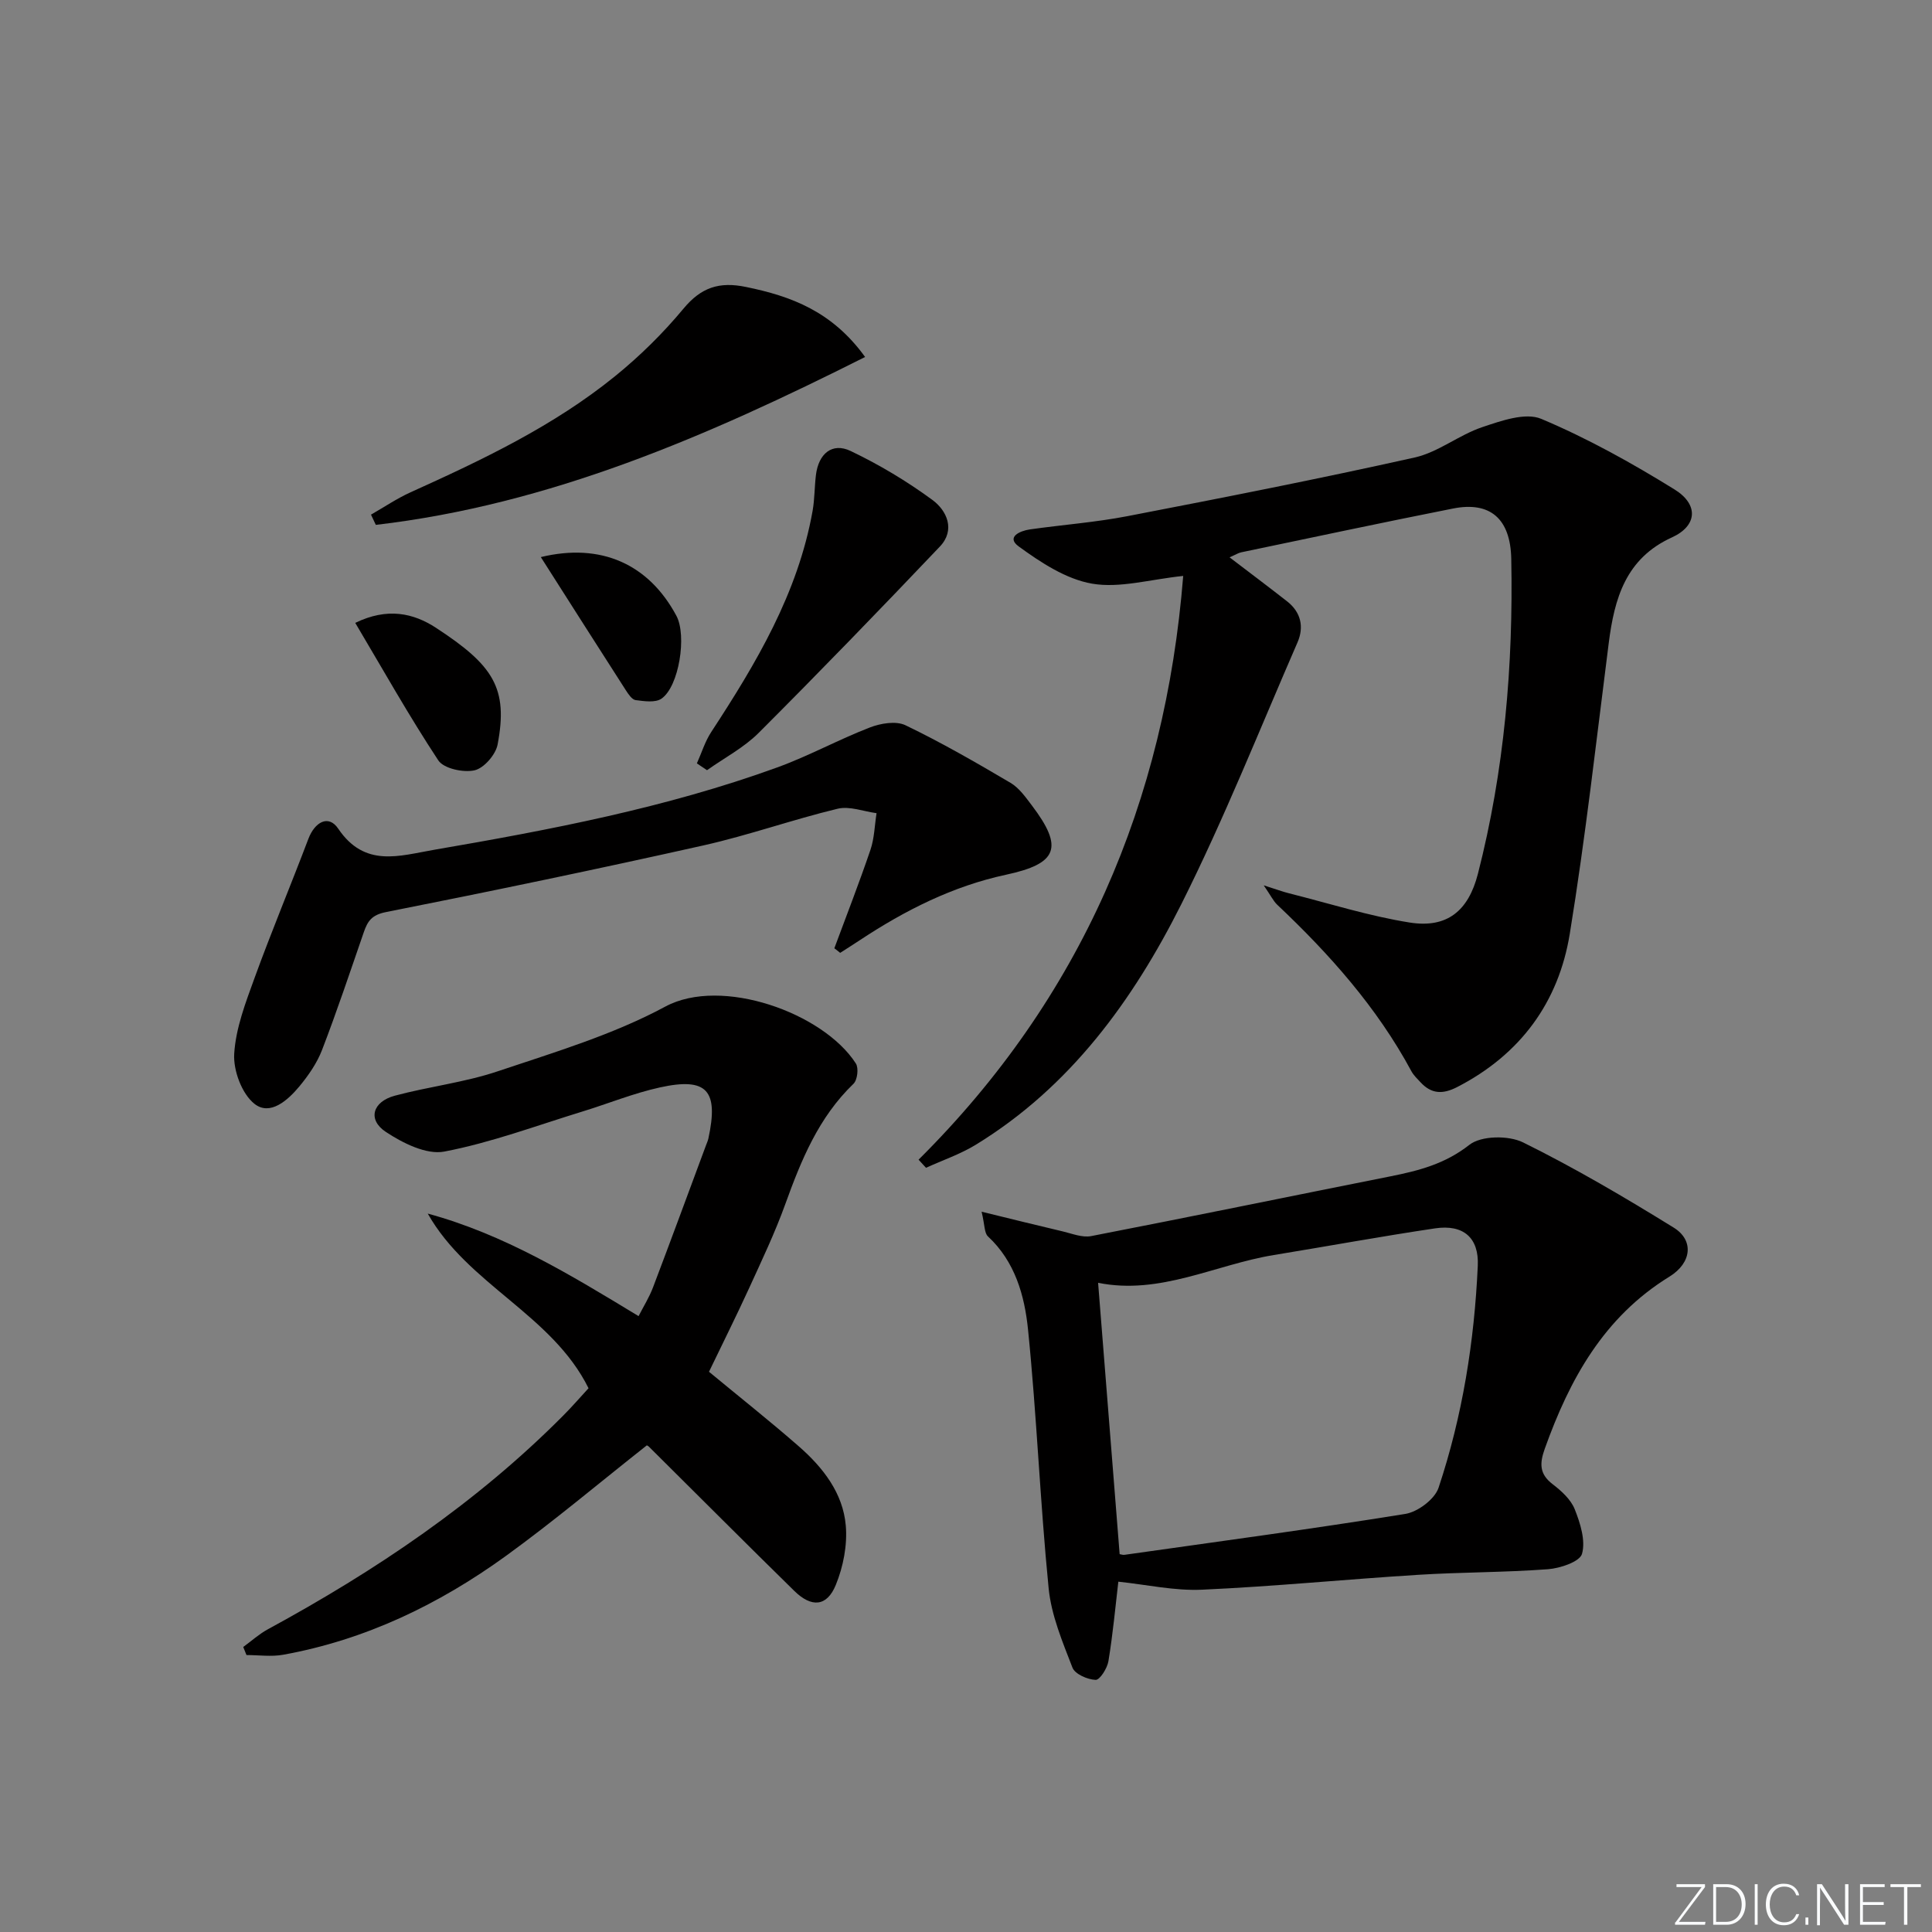 <svg enable-background="new 0 0 400 400" viewBox="0 0 400 400" xmlns="http://www.w3.org/2000/svg"><rect x="0" y="0" width="400" height="400" fill="#808080" stroke="none"/><g fill="#fafbfc"><path d="m346.9 398 5.4-7.3h-5.2v-.6h5.9v.6l-5.4 7.2h5.5l-.1.6h-6.2v-.5z"/><path d="m354.7 390.1h2.8c2.3 0 3.9 1.6 3.9 4.1s-1.6 4.3-3.9 4.3h-2.8zm.6 7.8h2c2.2 0 3.3-1.6 3.3-3.6 0-1.8-1-3.6-3.3-3.6h-2z"/><path d="m363.9 390.1v8.4h-.6v-8.4z"/><path d="m372.5 396.3c-.4 1.3-1.4 2.3-3.2 2.3-2.4 0-3.7-1.9-3.7-4.3 0-2.3 1.2-4.3 3.7-4.3 1.8 0 2.9 1 3.2 2.4h-.6c-.4-1.1-1.1-1.8-2.5-1.8-2.1 0-3 1.9-3 3.7s.9 3.7 3 3.7c1.4 0 2.1-.7 2.5-1.7z"/><path d="m373.8 398.5v-1.5h.6v1.5z"/><path d="m376.2 398.5v-8.4h1c1.3 2 4.4 6.7 4.9 7.6-.1-1.2-.1-2.4-.1-3.8v-3.8h.7v8.4h-.9c-1.2-1.9-4.4-6.8-5-7.7.1 1.1 0 2.3 0 3.9v3.9h-.6z"/><path d="m390 394.4h-4.3v3.5h4.7l-.1.6h-5.2v-8.4h5.1v.6h-4.5v3.1h4.3z"/><path d="m394.2 390.7h-2.8v-.6h6.3v.6h-2.8v7.8h-.7z"/></g><path d="m190.18 240.1c33.71-33.51 51.06-74.15 54.79-120.86-6.88.71-13.12 2.59-18.87 1.6-5.38-.93-10.62-4.38-15.19-7.71-2.66-1.94.28-3.23 2.31-3.52 6.74-.96 13.56-1.46 20.23-2.75 19.85-3.83 39.7-7.73 59.44-12.14 4.89-1.09 9.17-4.67 14.01-6.29 3.9-1.31 8.92-3.09 12.2-1.71 9.55 4.02 18.73 9.13 27.57 14.6 5.11 3.16 4.7 7.57-.51 9.94-9.58 4.36-11.91 12.63-13.09 21.89-2.56 20.07-4.81 40.2-8.06 60.16-2.31 14.21-10.23 25.02-23.33 31.76-3 1.54-5.33 1.43-7.58-1-.68-.73-1.44-1.45-1.9-2.31-7.12-13.21-16.95-24.23-27.77-34.45-.79-.75-1.28-1.81-2.79-4.01 2.65.84 3.92 1.32 5.24 1.65 8.31 2.09 16.55 4.71 24.98 6.05 7.74 1.23 12.15-2.41 14.12-10.06 5.49-21.4 7.34-43.21 6.91-65.23-.16-8.33-4.38-11.94-12.03-10.43-14.65 2.9-29.25 6.02-43.87 9.07-.63.13-1.2.51-2.42 1.04 4.21 3.21 8.1 6.13 11.92 9.12 2.87 2.25 3.53 5.32 2.14 8.5-7.88 18.12-15.19 36.53-24.04 54.17-10.01 19.94-23 37.85-42.57 49.83-3.21 1.96-6.86 3.2-10.3 4.77-.53-.57-1.04-1.12-1.54-1.68z" fill="#010000"/><path d="m146.79 284.01c6.37 5.27 12.63 10.22 18.63 15.47 4.97 4.35 9.11 9.64 9.69 16.37.35 4.04-.52 8.52-2.07 12.3-1.84 4.5-5.02 4.73-8.59 1.23-10.09-9.89-20.07-19.91-30.1-29.86-.22-.22-.57-.33-.45-.26-9.8 7.73-19.21 15.67-29.16 22.88-13.87 10.04-29.11 17.39-46.13 20.46-2.45.44-5.05.06-7.58.06-.22-.56-.45-1.11-.67-1.67 1.69-1.23 3.26-2.66 5.07-3.65 22.33-12.13 43.25-26.2 61.24-44.32 1.76-1.77 3.39-3.66 5.18-5.6-7.56-15.26-24.96-21.43-33.29-36.16 15.79 4.3 29.4 12.58 43.65 21.23 1.01-1.98 2.21-3.89 2.99-5.95 3.71-9.77 7.32-19.59 10.96-29.39.17-.47.39-.93.5-1.41 2.16-9.98-.26-12.74-9.99-10.61-5.48 1.2-10.74 3.36-16.12 5.01-9.49 2.91-18.87 6.43-28.56 8.28-3.7.71-8.62-1.76-12.12-4.08-3.81-2.52-2.75-6.25 1.88-7.49 7.03-1.89 14.39-2.73 21.27-5.04 11.77-3.95 23.88-7.57 34.73-13.41 11.63-6.25 32.71 1.29 39.45 11.79.61.95.32 3.42-.5 4.2-7.21 6.94-10.82 15.78-14.12 24.93-2.14 5.93-4.87 11.65-7.49 17.39-2.62 5.72-5.44 11.35-8.3 17.3z" fill="#010000"/><path d="m203.23 250.87c6.36 1.55 11.55 2.85 16.76 4.07 1.96.46 4.08 1.34 5.93.98 20.67-4.01 41.29-8.26 61.95-12.37 5.87-1.17 11.31-2.57 16.34-6.52 2.44-1.92 8.11-2 11.14-.5 10.69 5.28 21.02 11.36 31.18 17.64 4.2 2.6 3.76 7.28-.9 10.15-13.58 8.36-20.65 21.22-25.8 35.62-1.08 3.03-1.15 5.22 1.62 7.34 1.82 1.39 3.77 3.16 4.58 5.19 1.15 2.9 2.28 6.47 1.51 9.23-.46 1.64-4.52 3-7.05 3.19-8.94.67-17.94.6-26.9 1.16-14.92.93-29.81 2.41-44.74 3.08-5.69.26-11.45-1.05-17.31-1.66-.6 5.08-1.12 10.79-2.05 16.44-.24 1.49-1.78 3.92-2.65 3.89-1.68-.06-4.28-1.19-4.8-2.54-2.06-5.33-4.38-10.83-4.93-16.42-1.77-17.83-2.46-35.76-4.27-53.59-.71-7-2.67-14.04-8.3-19.27-.76-.72-.64-2.33-1.31-5.11zm28.58 70.9c.34.05.68.19 1 .14 19.39-2.75 38.81-5.35 58.15-8.47 2.59-.42 6.09-3.05 6.88-5.42 4.96-14.88 7.41-30.3 8.12-45.97.26-5.74-2.93-8.61-8.85-7.73-11.15 1.66-22.25 3.7-33.38 5.52-12.14 1.99-23.55 8.34-36.38 5.75 1.5 18.83 2.96 37.32 4.46 56.18z" fill="#010000"/><path d="m172.74 196.33c2.52-6.79 5.15-13.54 7.48-20.39.81-2.39.86-5.05 1.26-7.58-2.7-.36-5.59-1.52-8.06-.92-9.34 2.25-18.44 5.5-27.81 7.6-21.84 4.89-43.75 9.45-65.71 13.8-2.93.58-3.79 1.87-4.58 4.16-2.82 8.16-5.55 16.35-8.65 24.4-1.05 2.72-2.82 5.27-4.7 7.54-2.39 2.87-6.06 6.15-9.28 3.6-2.61-2.06-4.41-6.9-4.2-10.36.32-5.32 2.37-10.63 4.23-15.75 3.51-9.65 7.48-19.13 11.12-28.74 1.32-3.49 4.16-5.12 6.18-2.13 5.5 8.15 12.66 5.62 19.86 4.38 24.04-4.13 47.99-8.69 71-17.04 6.54-2.37 12.71-5.77 19.2-8.28 2.24-.87 5.43-1.41 7.4-.46 7.44 3.58 14.62 7.72 21.74 11.92 1.78 1.05 3.12 2.97 4.42 4.68 6.62 8.74 5.34 12.05-5.34 14.34-11.05 2.37-20.94 7.38-30.29 13.56-1.34.89-2.7 1.74-4.06 2.62-.39-.33-.8-.64-1.21-.95z" fill="#010000"/><path d="m179.11 73.91c-32.67 16.43-65.29 30.56-101.3 34.76-.33-.71-.67-1.42-1-2.12 2.73-1.56 5.35-3.34 8.2-4.63 14.86-6.71 29.59-13.7 42.34-24.04 5.13-4.16 9.93-8.89 14.15-13.97 3.65-4.4 7.4-5.65 12.94-4.5 9.38 1.92 17.85 5.05 24.67 14.5z" fill="#010000"/><path d="m144.28 158.05c.98-2.17 1.68-4.52 2.97-6.49 9.3-14.22 17.95-28.72 20.99-45.79.43-2.44.39-4.96.69-7.43.54-4.41 3.36-6.79 7.18-4.97 5.93 2.83 11.66 6.26 16.95 10.15 2.99 2.2 4.79 6.21 1.53 9.64-12.36 13-24.83 25.89-37.51 38.57-3.07 3.07-7.11 5.18-10.7 7.73-.7-.47-1.4-.94-2.1-1.41z" fill="#010000"/><path d="m73.55 128.96c6.65-3.23 12.03-2.04 16.73 1.03 11.86 7.75 14.98 12.45 12.74 24.17-.4 2.1-2.84 4.9-4.79 5.33-2.31.51-6.36-.36-7.49-2.07-6.08-9.22-11.5-18.88-17.19-28.46z" fill="#010000"/><path d="m111.97 115.34c12.43-3.01 22.32 1.42 28.07 12.15 2.19 4.08.56 14.64-3.09 17.16-1.27.88-3.58.53-5.35.3-.76-.1-1.51-1.24-2.04-2.06-5.81-9.04-11.57-18.1-17.59-27.55z" fill="#010000"/></svg>